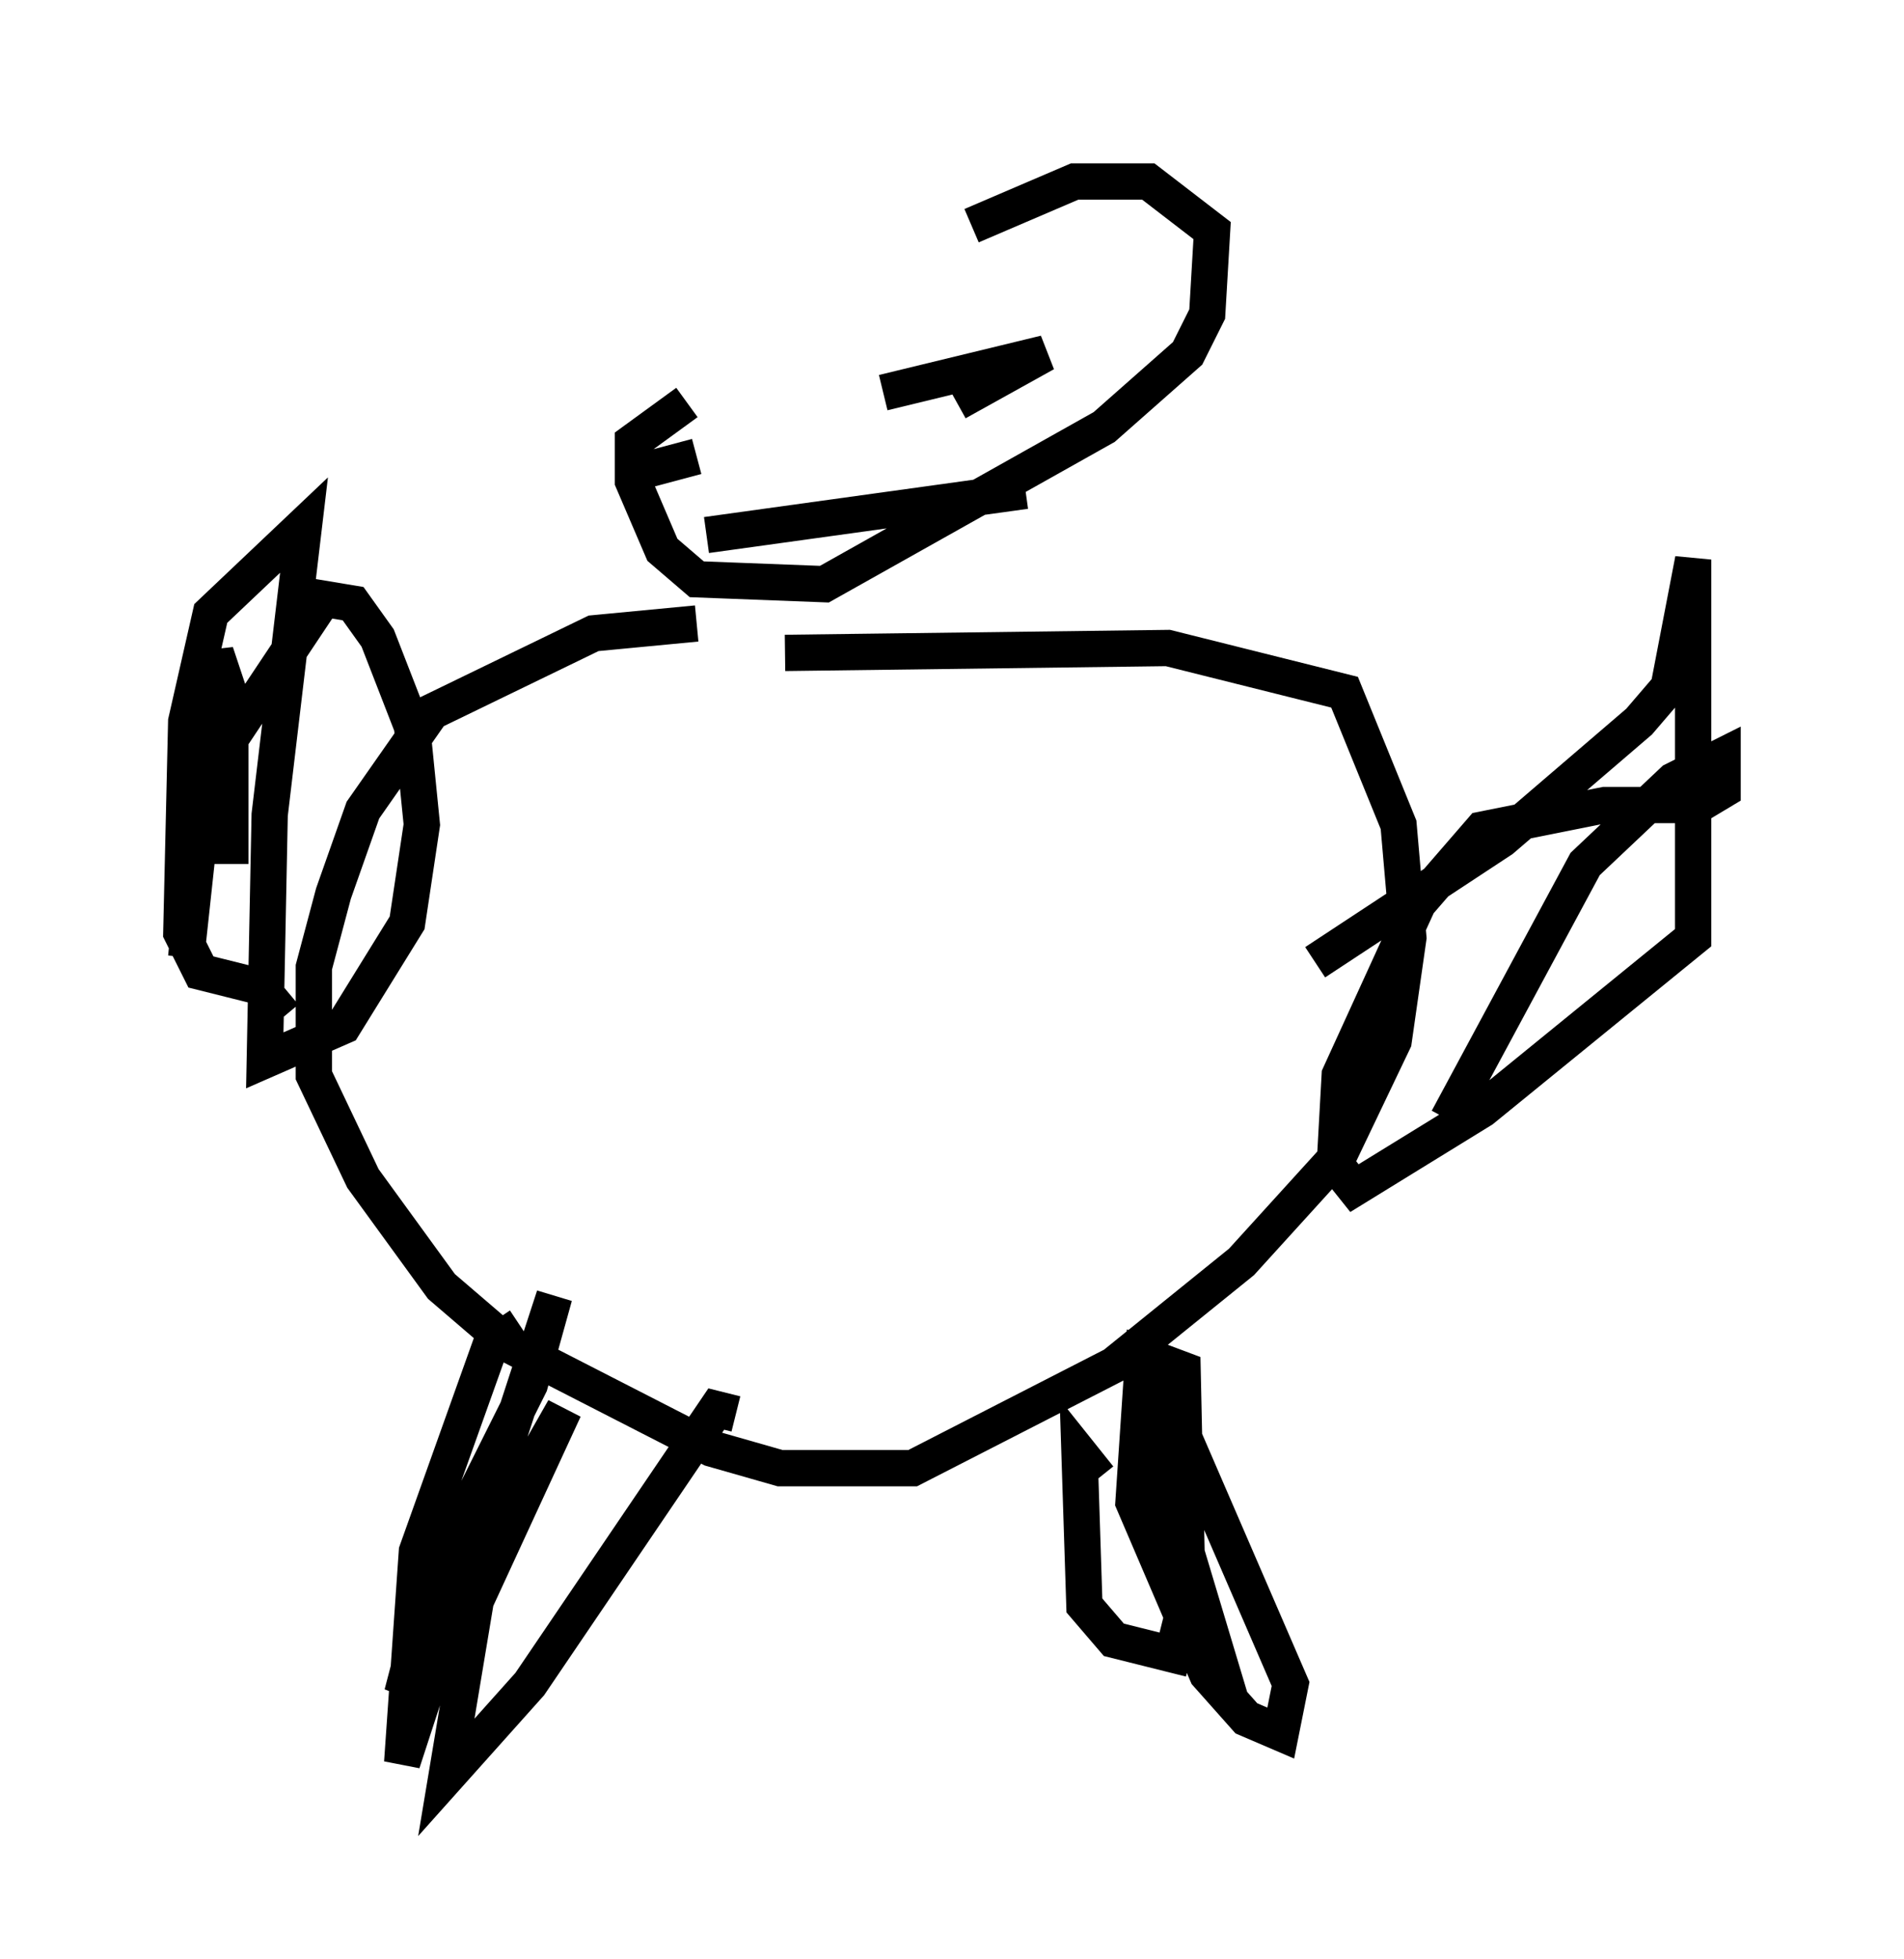 <?xml version="1.0" encoding="utf-8" ?>
<svg baseProfile="full" height="53.978" version="1.1" width="52.489" xmlns="http://www.w3.org/2000/svg" xmlns:ev="http://www.w3.org/2001/xml-events" xmlns:xlink="http://www.w3.org/1999/xlink"><defs /><rect fill="white" height="53.978" width="52.489" x="0" y="0" /><path d="M26.921, 7.436 m-7.984, 3.654 l-1.488, 1.083 0.0, 1.083 l0.812, 1.894 0.947, 0.812 l3.518, 0.135 7.713, -4.33 l2.3, -2.03 0.541, -1.083 l0.135, -2.3 -1.759, -1.353 l-2.03, 0.0 -2.842, 1.218 m-7.578, 10.961 l-2.842, 0.271 -4.465, 2.165 l-1.894, 2.706 -0.812, 2.3 l-0.541, 2.03 0.0, 2.977 l1.353, 2.842 2.165, 2.977 l1.894, 1.624 5.548, 2.842 l1.894, 0.541 3.654, 0.0 l5.548, -2.842 3.518, -2.842 l2.706, -2.977 1.488, -3.112 l0.406, -2.842 -0.271, -3.112 l-1.488, -3.654 -4.871, -1.218 l-10.555, 0.135 m0.0, -6.901 l0.0, 0.0 m6.631, -1.083 l0.0, 0.0 m-11.096, 3.112 l2.03, -0.541 m6.766, -1.894 l0.0, 0.0 m-1.624, 0.135 l4.465, -1.083 -2.436, 1.353 m-6.901, 3.654 l8.796, -1.218 m7.984, 12.99 l5.142, -3.383 3.789, -3.248 l0.812, -0.947 0.677, -3.518 l0.0, 10.419 -5.819, 4.736 l-3.518, 2.165 -0.541, -0.677 l0.135, -2.436 2.165, -4.736 l1.759, -2.03 3.383, -0.677 l2.571, 0.0 0.677, -0.406 l0.0, -0.947 -1.353, 0.677 l-2.436, 2.3 -3.789, 7.036 m-32.07, -2.842 l-0.677, -0.812 -1.624, -0.406 l-0.541, -1.083 0.135, -5.819 l0.677, -2.977 2.571, -2.436 l-0.947, 7.984 -0.135, 6.766 l2.165, -0.947 1.759, -2.842 l0.406, -2.706 -0.271, -2.706 l-0.947, -2.436 -0.677, -0.947 l-0.812, -0.135 -3.248, 4.871 l-0.541, 5.007 0.812, -8.39 l0.406, 1.218 0.0, 4.601 m7.984, 12.72 l-0.812, 0.541 -2.03, 5.683 l-0.406, 5.819 4.195, -12.855 l-0.677, 2.436 -2.706, 5.413 l-0.812, 3.112 4.465, -7.848 l-2.436, 5.277 -0.812, 4.871 l2.3, -2.571 5.142, -7.578 l0.541, 0.135 m10.013, 1.759 l-0.541, -0.677 0.135, 4.195 l0.812, 0.947 1.624, 0.406 l0.406, -1.624 -0.135, -6.225 l-1.083, -0.406 -0.271, 4.059 l2.03, 4.736 1.083, 1.218 l0.947, 0.406 0.271, -1.353 l-3.924, -9.066 -0.135, 1.488 l2.436, 8.119 " fill="none" stroke="black" stroke-width="1" /></svg>
